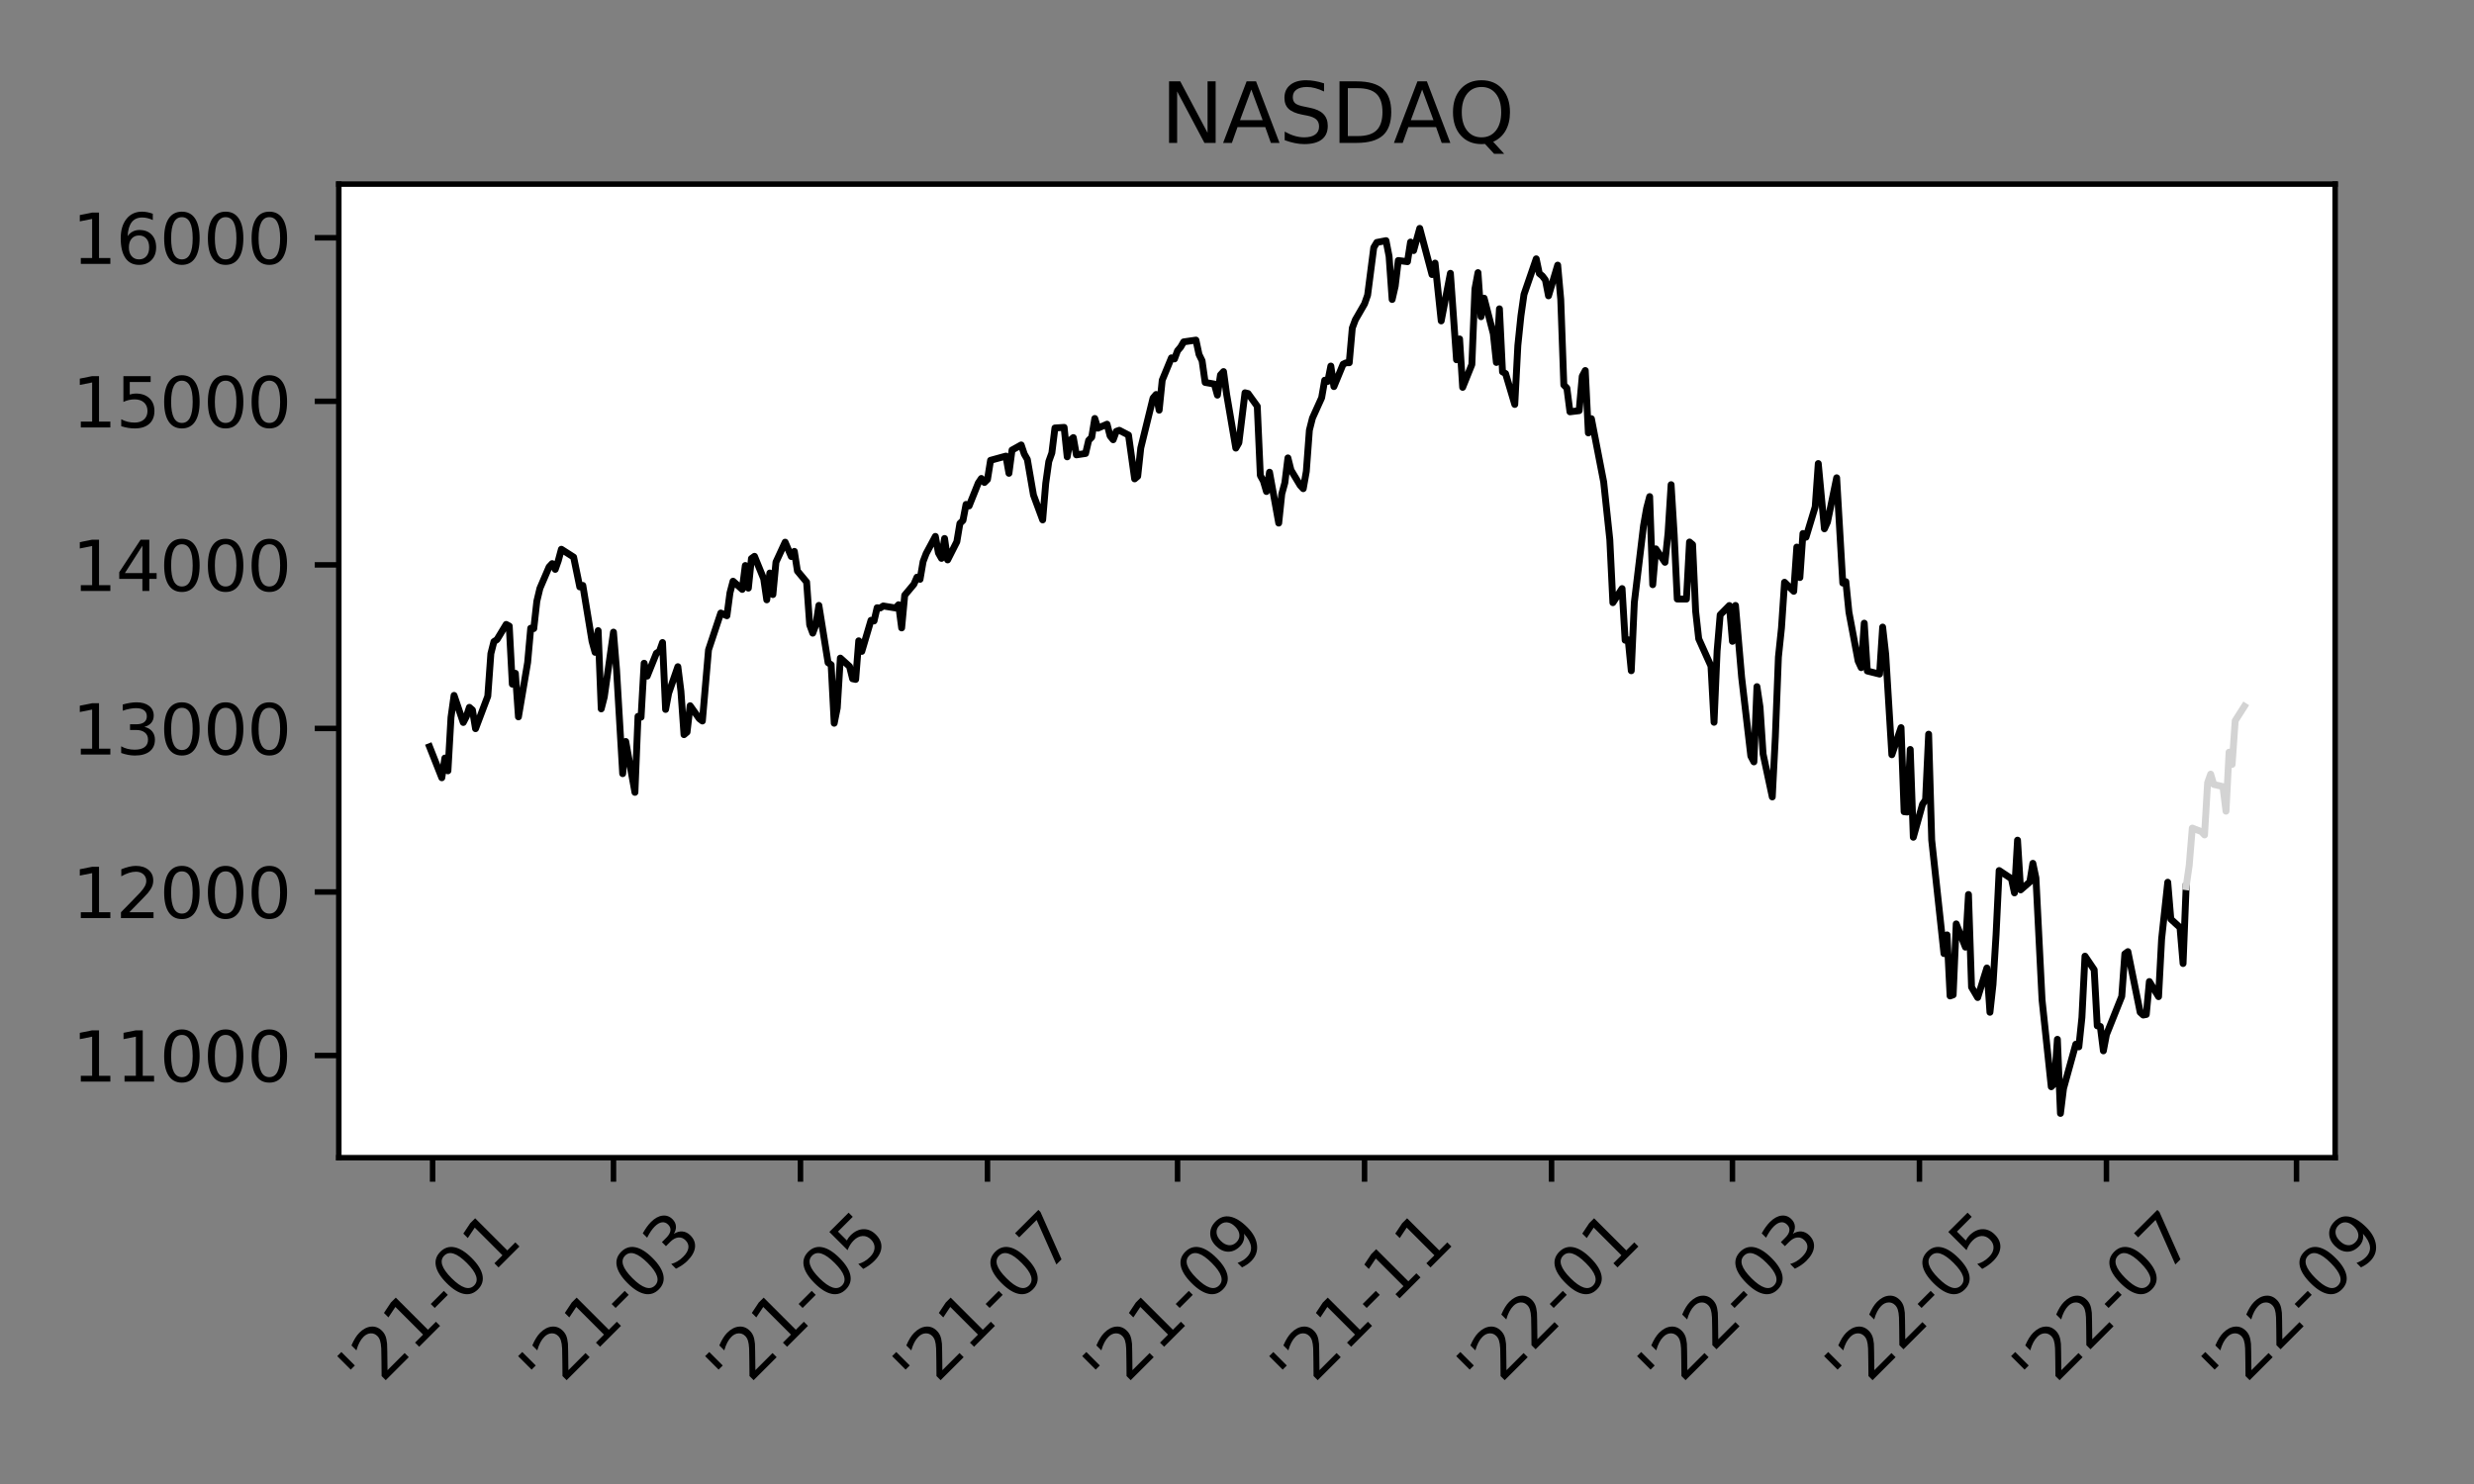 <?xml version="1.0" encoding="utf-8" standalone="no"?>
<!DOCTYPE svg PUBLIC "-//W3C//DTD SVG 1.1//EN"
  "http://www.w3.org/Graphics/SVG/1.1/DTD/svg11.dtd">
<svg xmlns:xlink="http://www.w3.org/1999/xlink" width="360pt" height="216pt" viewBox="0 0 360 216" xmlns="http://www.w3.org/2000/svg" version="1.1">
 <rect x="0" y="0" width="360" height="216" fill="#808080" stroke="none"/>
 <defs>
  <style type="text/css">*{stroke-linejoin: round; stroke-linecap: butt}</style>
 </defs>
 <g id="figure_1">
  <g id="patch_1">
   <path d="M 0 216 
L 360 216 
L 360 0 
L 0 0 
L 0 216 
z
" style="fill: none"/>
  </g>
  <g id="axes_1">
   <g id="patch_2">
    <path d="M 49.3 168.502 
L 339.793 168.502 
L 339.793 26.8 
L 49.3 26.8 
z
" style="fill: #ffffff"/>
   </g>
   <g id="matplotlib.axis_1">
    <g id="xtick_1">
     <g id="line2d_1">
      <defs>
       <path id="mad5273f6fb" d="M 0 0 
L 0 3.5 
" style="stroke: #000000; stroke-width: 0.8"/>
      </defs>
      <g>
       <use xlink:href="#mad5273f6fb" x="62.95" y="168.502" style="stroke: #000000; stroke-width: 0.8"/>
      </g>
     </g>
     <g id="text_1">
      <!-- '21-01 -->
      <g transform="translate(53.656 203.365)rotate(-45)scale(0.1 -0.1)">
       <defs>
        <path id="DejaVuSans-27" d="M 1147 4666 
L 1147 2931 
L 616 2931 
L 616 4666 
L 1147 4666 
z
" transform="scale(0.016)"/>
        <path id="DejaVuSans-32" d="M 1228 531 
L 3431 531 
L 3431 0 
L 469 0 
L 469 531 
Q 828 903 1448 1529 
Q 2069 2156 2228 2338 
Q 2531 2678 2651 2914 
Q 2772 3150 2772 3378 
Q 2772 3750 2511 3984 
Q 2250 4219 1831 4219 
Q 1534 4219 1204 4116 
Q 875 4013 500 3803 
L 500 4441 
Q 881 4594 1212 4672 
Q 1544 4750 1819 4750 
Q 2544 4750 2975 4387 
Q 3406 4025 3406 3419 
Q 3406 3131 3298 2873 
Q 3191 2616 2906 2266 
Q 2828 2175 2409 1742 
Q 1991 1309 1228 531 
z
" transform="scale(0.016)"/>
        <path id="DejaVuSans-31" d="M 794 531 
L 1825 531 
L 1825 4091 
L 703 3866 
L 703 4441 
L 1819 4666 
L 2450 4666 
L 2450 531 
L 3481 531 
L 3481 0 
L 794 0 
L 794 531 
z
" transform="scale(0.016)"/>
        <path id="DejaVuSans-2d" d="M 313 2009 
L 1997 2009 
L 1997 1497 
L 313 1497 
L 313 2009 
z
" transform="scale(0.016)"/>
        <path id="DejaVuSans-30" d="M 2034 4250 
Q 1547 4250 1301 3770 
Q 1056 3291 1056 2328 
Q 1056 1369 1301 889 
Q 1547 409 2034 409 
Q 2525 409 2770 889 
Q 3016 1369 3016 2328 
Q 3016 3291 2770 3770 
Q 2525 4250 2034 4250 
z
M 2034 4750 
Q 2819 4750 3233 4129 
Q 3647 3509 3647 2328 
Q 3647 1150 3233 529 
Q 2819 -91 2034 -91 
Q 1250 -91 836 529 
Q 422 1150 422 2328 
Q 422 3509 836 4129 
Q 1250 4750 2034 4750 
z
" transform="scale(0.016)"/>
       </defs>
       <use xlink:href="#DejaVuSans-27"/>
       <use xlink:href="#DejaVuSans-32" x="27.49"/>
       <use xlink:href="#DejaVuSans-31" x="91.113"/>
       <use xlink:href="#DejaVuSans-2d" x="154.736"/>
       <use xlink:href="#DejaVuSans-30" x="190.82"/>
       <use xlink:href="#DejaVuSans-31" x="254.443"/>
      </g>
     </g>
    </g>
    <g id="xtick_2">
     <g id="line2d_2">
      <g>
       <use xlink:href="#mad5273f6fb" x="89.27" y="168.502" style="stroke: #000000; stroke-width: 0.8"/>
      </g>
     </g>
     <g id="text_2">
      <!-- '21-03 -->
      <g transform="translate(79.976 203.365)rotate(-45)scale(0.1 -0.1)">
       <defs>
        <path id="DejaVuSans-33" d="M 2597 2516 
Q 3050 2419 3304 2112 
Q 3559 1806 3559 1356 
Q 3559 666 3084 287 
Q 2609 -91 1734 -91 
Q 1441 -91 1130 -33 
Q 819 25 488 141 
L 488 750 
Q 750 597 1062 519 
Q 1375 441 1716 441 
Q 2309 441 2620 675 
Q 2931 909 2931 1356 
Q 2931 1769 2642 2001 
Q 2353 2234 1838 2234 
L 1294 2234 
L 1294 2753 
L 1863 2753 
Q 2328 2753 2575 2939 
Q 2822 3125 2822 3475 
Q 2822 3834 2567 4026 
Q 2313 4219 1838 4219 
Q 1578 4219 1281 4162 
Q 984 4106 628 3988 
L 628 4550 
Q 988 4650 1302 4700 
Q 1616 4750 1894 4750 
Q 2613 4750 3031 4423 
Q 3450 4097 3450 3541 
Q 3450 3153 3228 2886 
Q 3006 2619 2597 2516 
z
" transform="scale(0.016)"/>
       </defs>
       <use xlink:href="#DejaVuSans-27"/>
       <use xlink:href="#DejaVuSans-32" x="27.49"/>
       <use xlink:href="#DejaVuSans-31" x="91.113"/>
       <use xlink:href="#DejaVuSans-2d" x="154.736"/>
       <use xlink:href="#DejaVuSans-30" x="190.82"/>
       <use xlink:href="#DejaVuSans-33" x="254.443"/>
      </g>
     </g>
    </g>
    <g id="xtick_3">
     <g id="line2d_3">
      <g>
       <use xlink:href="#mad5273f6fb" x="116.481" y="168.502" style="stroke: #000000; stroke-width: 0.8"/>
      </g>
     </g>
     <g id="text_3">
      <!-- '21-05 -->
      <g transform="translate(107.187 203.365)rotate(-45)scale(0.1 -0.1)">
       <defs>
        <path id="DejaVuSans-35" d="M 691 4666 
L 3169 4666 
L 3169 4134 
L 1269 4134 
L 1269 2991 
Q 1406 3038 1543 3061 
Q 1681 3084 1819 3084 
Q 2600 3084 3056 2656 
Q 3513 2228 3513 1497 
Q 3513 744 3044 326 
Q 2575 -91 1722 -91 
Q 1428 -91 1123 -41 
Q 819 9 494 109 
L 494 744 
Q 775 591 1075 516 
Q 1375 441 1709 441 
Q 2250 441 2565 725 
Q 2881 1009 2881 1497 
Q 2881 1984 2565 2268 
Q 2250 2553 1709 2553 
Q 1456 2553 1204 2497 
Q 953 2441 691 2322 
L 691 4666 
z
" transform="scale(0.016)"/>
       </defs>
       <use xlink:href="#DejaVuSans-27"/>
       <use xlink:href="#DejaVuSans-32" x="27.49"/>
       <use xlink:href="#DejaVuSans-31" x="91.113"/>
       <use xlink:href="#DejaVuSans-2d" x="154.736"/>
       <use xlink:href="#DejaVuSans-30" x="190.82"/>
       <use xlink:href="#DejaVuSans-35" x="254.443"/>
      </g>
     </g>
    </g>
    <g id="xtick_4">
     <g id="line2d_4">
      <g>
       <use xlink:href="#mad5273f6fb" x="143.692" y="168.502" style="stroke: #000000; stroke-width: 0.8"/>
      </g>
     </g>
     <g id="text_4">
      <!-- '21-07 -->
      <g transform="translate(134.398 203.365)rotate(-45)scale(0.1 -0.1)">
       <defs>
        <path id="DejaVuSans-37" d="M 525 4666 
L 3525 4666 
L 3525 4397 
L 1831 0 
L 1172 0 
L 2766 4134 
L 525 4134 
L 525 4666 
z
" transform="scale(0.016)"/>
       </defs>
       <use xlink:href="#DejaVuSans-27"/>
       <use xlink:href="#DejaVuSans-32" x="27.49"/>
       <use xlink:href="#DejaVuSans-31" x="91.113"/>
       <use xlink:href="#DejaVuSans-2d" x="154.736"/>
       <use xlink:href="#DejaVuSans-30" x="190.82"/>
       <use xlink:href="#DejaVuSans-37" x="254.443"/>
      </g>
     </g>
    </g>
    <g id="xtick_5">
     <g id="line2d_5">
      <g>
       <use xlink:href="#mad5273f6fb" x="171.35" y="168.502" style="stroke: #000000; stroke-width: 0.8"/>
      </g>
     </g>
     <g id="text_5">
      <!-- '21-09 -->
      <g transform="translate(162.056 203.365)rotate(-45)scale(0.1 -0.1)">
       <defs>
        <path id="DejaVuSans-39" d="M 703 97 
L 703 672 
Q 941 559 1184 500 
Q 1428 441 1663 441 
Q 2288 441 2617 861 
Q 2947 1281 2994 2138 
Q 2813 1869 2534 1725 
Q 2256 1581 1919 1581 
Q 1219 1581 811 2004 
Q 403 2428 403 3163 
Q 403 3881 828 4315 
Q 1253 4750 1959 4750 
Q 2769 4750 3195 4129 
Q 3622 3509 3622 2328 
Q 3622 1225 3098 567 
Q 2575 -91 1691 -91 
Q 1453 -91 1209 -44 
Q 966 3 703 97 
z
M 1959 2075 
Q 2384 2075 2632 2365 
Q 2881 2656 2881 3163 
Q 2881 3666 2632 3958 
Q 2384 4250 1959 4250 
Q 1534 4250 1286 3958 
Q 1038 3666 1038 3163 
Q 1038 2656 1286 2365 
Q 1534 2075 1959 2075 
z
" transform="scale(0.016)"/>
       </defs>
       <use xlink:href="#DejaVuSans-27"/>
       <use xlink:href="#DejaVuSans-32" x="27.49"/>
       <use xlink:href="#DejaVuSans-31" x="91.113"/>
       <use xlink:href="#DejaVuSans-2d" x="154.736"/>
       <use xlink:href="#DejaVuSans-30" x="190.82"/>
       <use xlink:href="#DejaVuSans-39" x="254.443"/>
      </g>
     </g>
    </g>
    <g id="xtick_6">
     <g id="line2d_6">
      <g>
       <use xlink:href="#mad5273f6fb" x="198.561" y="168.502" style="stroke: #000000; stroke-width: 0.8"/>
      </g>
     </g>
     <g id="text_6">
      <!-- '21-11 -->
      <g transform="translate(189.267 203.365)rotate(-45)scale(0.1 -0.1)">
       <use xlink:href="#DejaVuSans-27"/>
       <use xlink:href="#DejaVuSans-32" x="27.49"/>
       <use xlink:href="#DejaVuSans-31" x="91.113"/>
       <use xlink:href="#DejaVuSans-2d" x="154.736"/>
       <use xlink:href="#DejaVuSans-31" x="190.82"/>
       <use xlink:href="#DejaVuSans-31" x="254.443"/>
      </g>
     </g>
    </g>
    <g id="xtick_7">
     <g id="line2d_7">
      <g>
       <use xlink:href="#mad5273f6fb" x="225.773" y="168.502" style="stroke: #000000; stroke-width: 0.8"/>
      </g>
     </g>
     <g id="text_7">
      <!-- '22-01 -->
      <g transform="translate(216.479 203.365)rotate(-45)scale(0.1 -0.1)">
       <use xlink:href="#DejaVuSans-27"/>
       <use xlink:href="#DejaVuSans-32" x="27.49"/>
       <use xlink:href="#DejaVuSans-32" x="91.113"/>
       <use xlink:href="#DejaVuSans-2d" x="154.736"/>
       <use xlink:href="#DejaVuSans-30" x="190.82"/>
       <use xlink:href="#DejaVuSans-31" x="254.443"/>
      </g>
     </g>
    </g>
    <g id="xtick_8">
     <g id="line2d_8">
      <g>
       <use xlink:href="#mad5273f6fb" x="252.092" y="168.502" style="stroke: #000000; stroke-width: 0.8"/>
      </g>
     </g>
     <g id="text_8">
      <!-- '22-03 -->
      <g transform="translate(242.798 203.365)rotate(-45)scale(0.1 -0.1)">
       <use xlink:href="#DejaVuSans-27"/>
       <use xlink:href="#DejaVuSans-32" x="27.49"/>
       <use xlink:href="#DejaVuSans-32" x="91.113"/>
       <use xlink:href="#DejaVuSans-2d" x="154.736"/>
       <use xlink:href="#DejaVuSans-30" x="190.82"/>
       <use xlink:href="#DejaVuSans-33" x="254.443"/>
      </g>
     </g>
    </g>
    <g id="xtick_9">
     <g id="line2d_9">
      <g>
       <use xlink:href="#mad5273f6fb" x="279.304" y="168.502" style="stroke: #000000; stroke-width: 0.8"/>
      </g>
     </g>
     <g id="text_9">
      <!-- '22-05 -->
      <g transform="translate(270.01 203.365)rotate(-45)scale(0.1 -0.1)">
       <use xlink:href="#DejaVuSans-27"/>
       <use xlink:href="#DejaVuSans-32" x="27.49"/>
       <use xlink:href="#DejaVuSans-32" x="91.113"/>
       <use xlink:href="#DejaVuSans-2d" x="154.736"/>
       <use xlink:href="#DejaVuSans-30" x="190.82"/>
       <use xlink:href="#DejaVuSans-35" x="254.443"/>
      </g>
     </g>
    </g>
    <g id="xtick_10">
     <g id="line2d_10">
      <g>
       <use xlink:href="#mad5273f6fb" x="306.515" y="168.502" style="stroke: #000000; stroke-width: 0.8"/>
      </g>
     </g>
     <g id="text_10">
      <!-- '22-07 -->
      <g transform="translate(297.221 203.365)rotate(-45)scale(0.1 -0.1)">
       <use xlink:href="#DejaVuSans-27"/>
       <use xlink:href="#DejaVuSans-32" x="27.49"/>
       <use xlink:href="#DejaVuSans-32" x="91.113"/>
       <use xlink:href="#DejaVuSans-2d" x="154.736"/>
       <use xlink:href="#DejaVuSans-30" x="190.82"/>
       <use xlink:href="#DejaVuSans-37" x="254.443"/>
      </g>
     </g>
    </g>
    <g id="xtick_11">
     <g id="line2d_11">
      <g>
       <use xlink:href="#mad5273f6fb" x="334.173" y="168.502" style="stroke: #000000; stroke-width: 0.8"/>
      </g>
     </g>
     <g id="text_11">
      <!-- '22-09 -->
      <g transform="translate(324.879 203.365)rotate(-45)scale(0.1 -0.1)">
       <use xlink:href="#DejaVuSans-27"/>
       <use xlink:href="#DejaVuSans-32" x="27.49"/>
       <use xlink:href="#DejaVuSans-32" x="91.113"/>
       <use xlink:href="#DejaVuSans-2d" x="154.736"/>
       <use xlink:href="#DejaVuSans-30" x="190.82"/>
       <use xlink:href="#DejaVuSans-39" x="254.443"/>
      </g>
     </g>
    </g>
   </g>
   <g id="matplotlib.axis_2">
    <g id="ytick_1">
     <g id="line2d_12">
      <defs>
       <path id="m05ec5e6b9b" d="M 0 0 
L -3.5 0 
" style="stroke: #000000; stroke-width: 0.8"/>
      </defs>
      <g>
       <use xlink:href="#m05ec5e6b9b" x="49.3" y="153.636" style="stroke: #000000; stroke-width: 0.8"/>
      </g>
     </g>
     <g id="text_12">
      <!-- 11000 -->
      <g transform="translate(10.488 157.435)scale(0.1 -0.1)">
       <use xlink:href="#DejaVuSans-31"/>
       <use xlink:href="#DejaVuSans-31" x="63.623"/>
       <use xlink:href="#DejaVuSans-30" x="127.246"/>
       <use xlink:href="#DejaVuSans-30" x="190.869"/>
       <use xlink:href="#DejaVuSans-30" x="254.492"/>
      </g>
     </g>
    </g>
    <g id="ytick_2">
     <g id="line2d_13">
      <g>
       <use xlink:href="#m05ec5e6b9b" x="49.3" y="129.83" style="stroke: #000000; stroke-width: 0.8"/>
      </g>
     </g>
     <g id="text_13">
      <!-- 12000 -->
      <g transform="translate(10.488 133.63)scale(0.1 -0.1)">
       <use xlink:href="#DejaVuSans-31"/>
       <use xlink:href="#DejaVuSans-32" x="63.623"/>
       <use xlink:href="#DejaVuSans-30" x="127.246"/>
       <use xlink:href="#DejaVuSans-30" x="190.869"/>
       <use xlink:href="#DejaVuSans-30" x="254.492"/>
      </g>
     </g>
    </g>
    <g id="ytick_3">
     <g id="line2d_14">
      <g>
       <use xlink:href="#m05ec5e6b9b" x="49.3" y="106.025" style="stroke: #000000; stroke-width: 0.8"/>
      </g>
     </g>
     <g id="text_14">
      <!-- 13000 -->
      <g transform="translate(10.488 109.824)scale(0.1 -0.1)">
       <use xlink:href="#DejaVuSans-31"/>
       <use xlink:href="#DejaVuSans-33" x="63.623"/>
       <use xlink:href="#DejaVuSans-30" x="127.246"/>
       <use xlink:href="#DejaVuSans-30" x="190.869"/>
       <use xlink:href="#DejaVuSans-30" x="254.492"/>
      </g>
     </g>
    </g>
    <g id="ytick_4">
     <g id="line2d_15">
      <g>
       <use xlink:href="#m05ec5e6b9b" x="49.3" y="82.219" style="stroke: #000000; stroke-width: 0.8"/>
      </g>
     </g>
     <g id="text_15">
      <!-- 14000 -->
      <g transform="translate(10.488 86.019)scale(0.1 -0.1)">
       <defs>
        <path id="DejaVuSans-34" d="M 2419 4116 
L 825 1625 
L 2419 1625 
L 2419 4116 
z
M 2253 4666 
L 3047 4666 
L 3047 1625 
L 3713 1625 
L 3713 1100 
L 3047 1100 
L 3047 0 
L 2419 0 
L 2419 1100 
L 313 1100 
L 313 1709 
L 2253 4666 
z
" transform="scale(0.016)"/>
       </defs>
       <use xlink:href="#DejaVuSans-31"/>
       <use xlink:href="#DejaVuSans-34" x="63.623"/>
       <use xlink:href="#DejaVuSans-30" x="127.246"/>
       <use xlink:href="#DejaVuSans-30" x="190.869"/>
       <use xlink:href="#DejaVuSans-30" x="254.492"/>
      </g>
     </g>
    </g>
    <g id="ytick_5">
     <g id="line2d_16">
      <g>
       <use xlink:href="#m05ec5e6b9b" x="49.3" y="58.414" style="stroke: #000000; stroke-width: 0.8"/>
      </g>
     </g>
     <g id="text_16">
      <!-- 15000 -->
      <g transform="translate(10.488 62.213)scale(0.1 -0.1)">
       <use xlink:href="#DejaVuSans-31"/>
       <use xlink:href="#DejaVuSans-35" x="63.623"/>
       <use xlink:href="#DejaVuSans-30" x="127.246"/>
       <use xlink:href="#DejaVuSans-30" x="190.869"/>
       <use xlink:href="#DejaVuSans-30" x="254.492"/>
      </g>
     </g>
    </g>
    <g id="ytick_6">
     <g id="line2d_17">
      <g>
       <use xlink:href="#m05ec5e6b9b" x="49.3" y="34.608" style="stroke: #000000; stroke-width: 0.8"/>
      </g>
     </g>
     <g id="text_17">
      <!-- 16000 -->
      <g transform="translate(10.488 38.408)scale(0.1 -0.1)">
       <defs>
        <path id="DejaVuSans-36" d="M 2113 2584 
Q 1688 2584 1439 2293 
Q 1191 2003 1191 1497 
Q 1191 994 1439 701 
Q 1688 409 2113 409 
Q 2538 409 2786 701 
Q 3034 994 3034 1497 
Q 3034 2003 2786 2293 
Q 2538 2584 2113 2584 
z
M 3366 4563 
L 3366 3988 
Q 3128 4100 2886 4159 
Q 2644 4219 2406 4219 
Q 1781 4219 1451 3797 
Q 1122 3375 1075 2522 
Q 1259 2794 1537 2939 
Q 1816 3084 2150 3084 
Q 2853 3084 3261 2657 
Q 3669 2231 3669 1497 
Q 3669 778 3244 343 
Q 2819 -91 2113 -91 
Q 1303 -91 875 529 
Q 447 1150 447 2328 
Q 447 3434 972 4092 
Q 1497 4750 2381 4750 
Q 2619 4750 2861 4703 
Q 3103 4656 3366 4563 
z
" transform="scale(0.016)"/>
       </defs>
       <use xlink:href="#DejaVuSans-31"/>
       <use xlink:href="#DejaVuSans-36" x="63.623"/>
       <use xlink:href="#DejaVuSans-30" x="127.246"/>
       <use xlink:href="#DejaVuSans-30" x="190.869"/>
       <use xlink:href="#DejaVuSans-30" x="254.492"/>
      </g>
     </g>
    </g>
   </g>
   <g id="line2d_18">
    <path d="M 62.504 108.684 
L 64.289 113.203 
L 64.735 110.335 
L 65.181 112.195 
L 65.627 104.418 
L 66.073 101.217 
L 67.411 105.158 
L 67.857 104.301 
L 68.303 102.955 
L 68.749 103.343 
L 69.196 106.061 
L 70.98 101.331 
L 71.426 95.14 
L 71.872 93.386 
L 72.318 93.097 
L 73.656 90.885 
L 74.103 91.121 
L 74.549 99.583 
L 74.995 97.999 
L 75.441 104.342 
L 76.779 96.422 
L 77.225 91.437 
L 77.671 91.491 
L 78.117 87.51 
L 78.563 85.64 
L 79.902 82.514 
L 80.348 82.036 
L 80.794 82.873 
L 81.24 81.606 
L 81.686 79.947 
L 83.47 81.089 
L 84.363 85.424 
L 84.809 85.208 
L 86.147 93.335 
L 86.593 94.95 
L 87.039 91.79 
L 87.485 103.182 
L 87.931 101.446 
L 89.27 92.007 
L 89.716 97.484 
L 90.608 112.608 
L 91.054 107.926 
L 92.392 115.329 
L 92.838 104.267 
L 93.284 104.386 
L 93.73 96.534 
L 94.177 98.41 
L 95.515 95.081 
L 95.961 94.799 
L 96.407 93.522 
L 96.853 103.259 
L 97.299 100.901 
L 98.637 97.037 
L 99.084 100.604 
L 99.53 106.932 
L 99.976 106.556 
L 100.422 102.722 
L 101.76 104.605 
L 102.206 104.944 
L 103.098 94.596 
L 104.883 89.228 
L 105.775 89.627 
L 106.221 86.283 
L 106.667 84.595 
L 108.005 85.79 
L 108.451 82.312 
L 108.898 85.604 
L 109.344 81.297 
L 109.79 80.973 
L 111.128 84.248 
L 111.574 87.307 
L 112.02 83.404 
L 112.466 86.542 
L 112.912 81.819 
L 114.251 78.916 
L 115.143 81.005 
L 115.589 80.254 
L 116.035 83.108 
L 117.373 84.716 
L 117.819 90.944 
L 118.265 92.16 
L 118.711 90.96 
L 119.158 88.117 
L 120.496 96.458 
L 120.942 96.754 
L 121.388 105.271 
L 121.834 103.049 
L 122.28 95.789 
L 123.618 97.001 
L 124.065 98.797 
L 124.511 98.889 
L 124.957 93.271 
L 125.403 94.813 
L 126.741 90.285 
L 127.187 90.381 
L 127.633 88.456 
L 128.079 88.497 
L 128.525 88.201 
L 130.31 88.493 
L 130.756 88.02 
L 131.202 91.396 
L 131.648 86.635 
L 132.986 85.035 
L 133.432 84.007 
L 133.879 84.32 
L 134.325 81.735 
L 134.771 80.567 
L 136.109 78.074 
L 136.555 80.485 
L 137.001 81.275 
L 137.447 78.378 
L 137.893 81.496 
L 139.232 78.851 
L 139.678 76.19 
L 140.124 75.751 
L 140.57 73.418 
L 141.016 73.64 
L 142.354 70.304 
L 142.8 69.642 
L 143.246 70.223 
L 143.692 69.784 
L 144.139 67 
L 146.369 66.387 
L 146.815 68.893 
L 147.261 65.51 
L 148.599 64.764 
L 149.046 66.088 
L 149.492 66.866 
L 150.384 72.049 
L 151.722 75.673 
L 152.168 70.343 
L 152.614 67.175 
L 153.06 65.922 
L 153.506 62.294 
L 154.845 62.206 
L 155.291 66.494 
L 155.737 64.066 
L 156.183 63.692 
L 156.629 66.206 
L 157.967 66.006 
L 158.413 64.096 
L 158.86 63.638 
L 159.306 60.911 
L 159.752 62.324 
L 161.09 61.742 
L 161.536 63.458 
L 161.982 64.005 
L 162.428 62.788 
L 162.874 62.63 
L 164.213 63.324 
L 165.105 69.7 
L 165.551 69.322 
L 165.997 65.207 
L 167.781 57.943 
L 168.227 57.417 
L 168.673 59.704 
L 169.12 55.331 
L 170.458 52.084 
L 170.904 52.243 
L 171.35 51.049 
L 171.796 50.53 
L 172.242 49.76 
L 174.027 49.503 
L 174.473 51.59 
L 174.919 52.504 
L 175.365 55.665 
L 176.703 55.9 
L 177.149 57.515 
L 177.595 54.569 
L 178.041 54.083 
L 178.487 57.367 
L 179.826 65.225 
L 180.272 64.451 
L 181.164 57.17 
L 181.61 57.278 
L 182.948 59.129 
L 183.394 69.205 
L 183.841 70.02 
L 184.287 71.541 
L 184.733 68.729 
L 186.071 76.137 
L 186.517 71.892 
L 186.963 70.271 
L 187.409 66.65 
L 187.855 68.423 
L 189.194 70.645 
L 189.64 71.128 
L 190.086 68.611 
L 190.532 62.617 
L 190.978 60.858 
L 192.316 57.895 
L 192.762 55.341 
L 193.208 55.517 
L 193.654 53.279 
L 194.101 56.267 
L 195.439 53.017 
L 195.885 52.803 
L 196.331 52.8 
L 196.777 47.746 
L 197.223 46.549 
L 198.561 44.228 
L 199.008 42.95 
L 199.9 36.029 
L 200.346 35.285 
L 201.684 35.028 
L 202.13 37.309 
L 202.576 43.59 
L 203.022 41.648 
L 203.468 37.918 
L 204.807 38.088 
L 205.253 35.231 
L 205.699 36.475 
L 206.591 33.241 
L 208.375 39.961 
L 208.822 38.293 
L 209.714 46.71 
L 211.052 39.778 
L 211.944 52.366 
L 212.39 49.336 
L 212.836 56.379 
L 214.175 53.054 
L 214.621 42.061 
L 215.067 39.679 
L 215.513 46.098 
L 215.959 43.402 
L 217.297 48.576 
L 217.743 52.757 
L 218.189 44.95 
L 218.635 54.119 
L 219.082 54.375 
L 220.42 58.868 
L 220.866 50.294 
L 221.312 45.99 
L 221.758 42.86 
L 223.542 37.673 
L 223.989 39.805 
L 224.435 40.174 
L 224.881 40.761 
L 225.327 43.06 
L 226.665 38.589 
L 227.111 43.59 
L 227.557 56.029 
L 228.003 56.489 
L 228.449 59.94 
L 229.788 59.775 
L 230.234 54.761 
L 230.68 53.929 
L 231.126 63.013 
L 231.572 60.943 
L 233.356 70.152 
L 234.249 78.553 
L 234.695 87.72 
L 236.033 85.668 
L 236.479 93.187 
L 236.925 93.119 
L 237.371 97.627 
L 237.817 87.681 
L 239.156 76.509 
L 239.602 73.983 
L 240.048 72.279 
L 240.494 85.104 
L 240.94 79.886 
L 242.278 81.846 
L 242.724 77.59 
L 243.17 70.546 
L 243.616 77.8 
L 244.063 87.191 
L 245.401 87.197 
L 245.847 78.892 
L 246.293 79.265 
L 246.739 88.963 
L 247.185 92.978 
L 248.97 96.943 
L 249.416 105.132 
L 249.862 94.751 
L 250.308 89.489 
L 251.646 88.137 
L 252.092 93.349 
L 252.538 88.123 
L 253.43 98.563 
L 254.769 110.049 
L 255.215 110.892 
L 255.661 99.941 
L 256.107 102.931 
L 256.553 109.743 
L 257.891 115.994 
L 258.337 107.248 
L 258.783 95.633 
L 259.23 91.39 
L 259.676 84.747 
L 261.014 86.065 
L 261.46 79.629 
L 261.906 84.062 
L 262.352 77.652 
L 262.798 78.189 
L 264.137 73.771 
L 264.583 67.469 
L 265.475 76.97 
L 265.921 75.994 
L 267.259 69.542 
L 268.151 84.866 
L 268.597 84.664 
L 269.044 89.099 
L 270.382 96.218 
L 270.828 97.179 
L 271.274 90.704 
L 271.72 97.667 
L 273.504 98.113 
L 273.951 91.274 
L 274.397 95.239 
L 275.289 109.851 
L 276.627 105.909 
L 277.073 118.148 
L 277.519 118.191 
L 277.965 109.083 
L 278.411 121.864 
L 279.75 117.07 
L 280.196 116.41 
L 280.642 106.861 
L 281.088 122.268 
L 282.872 138.799 
L 283.318 136.075 
L 283.764 144.965 
L 284.211 144.805 
L 284.657 134.472 
L 285.995 137.858 
L 286.441 130.199 
L 286.887 143.681 
L 287.779 145.194 
L 289.118 140.893 
L 289.564 147.34 
L 290.01 143.287 
L 290.456 136.004 
L 290.902 126.709 
L 292.686 127.893 
L 293.132 129.962 
L 293.578 122.286 
L 294.025 129.527 
L 295.363 128.369 
L 295.809 125.659 
L 296.255 127.777 
L 297.147 145.541 
L 298.485 158.177 
L 298.932 157.722 
L 299.378 151.275 
L 299.824 162.061 
L 300.27 158.436 
L 302.054 151.986 
L 302.5 152.372 
L 302.946 148.108 
L 303.392 139.171 
L 304.731 141.149 
L 305.177 149.314 
L 305.623 149.401 
L 306.069 152.952 
L 306.515 150.592 
L 308.745 145.022 
L 309.192 138.844 
L 309.638 138.512 
L 311.422 147.334 
L 311.868 147.742 
L 312.314 147.656 
L 312.76 142.866 
L 314.099 145.065 
L 314.545 136.659 
L 315.437 128.411 
L 315.883 133.779 
L 317.221 135.004 
L 317.667 140.244 
L 318.113 129.059 
L 318.113 129.059 
" clip-path="url(#p574bce9695)" style="fill: none; stroke: #000000; stroke-linecap: square"/>
   </g>
   <g id="line2d_19">
    <path d="M 318.113 129.059 
L 318.559 125.96 
L 319.006 120.53 
L 320.344 121.047 
L 320.79 121.528 
L 321.236 113.924 
L 321.682 112.677 
L 322.128 114.177 
L 323.466 114.489 
L 323.913 118.072 
L 324.359 109.481 
L 324.805 111.264 
L 325.251 104.901 
L 326.589 102.799 
" clip-path="url(#p574bce9695)" style="fill: none; stroke: #d3d3d3; stroke-linecap: square"/>
   </g>
   <g id="patch_3">
    <path d="M 49.3 168.502 
L 49.3 26.8 
" style="fill: none; stroke: #000000; stroke-width: 0.8; stroke-linejoin: miter; stroke-linecap: square"/>
   </g>
   <g id="patch_4">
    <path d="M 339.793 168.502 
L 339.793 26.8 
" style="fill: none; stroke: #000000; stroke-width: 0.8; stroke-linejoin: miter; stroke-linecap: square"/>
   </g>
   <g id="patch_5">
    <path d="M 49.3 168.502 
L 339.793 168.502 
" style="fill: none; stroke: #000000; stroke-width: 0.8; stroke-linejoin: miter; stroke-linecap: square"/>
   </g>
   <g id="patch_6">
    <path d="M 49.3 26.8 
L 339.793 26.8 
" style="fill: none; stroke: #000000; stroke-width: 0.8; stroke-linejoin: miter; stroke-linecap: square"/>
   </g>
   <g id="text_18">
    <!-- NASDAQ -->
    <g transform="translate(168.907 20.8)scale(0.12 -0.12)">
     <defs>
      <path id="DejaVuSans-4e" d="M 628 4666 
L 1478 4666 
L 3547 763 
L 3547 4666 
L 4159 4666 
L 4159 0 
L 3309 0 
L 1241 3903 
L 1241 0 
L 628 0 
L 628 4666 
z
" transform="scale(0.016)"/>
      <path id="DejaVuSans-41" d="M 2188 4044 
L 1331 1722 
L 3047 1722 
L 2188 4044 
z
M 1831 4666 
L 2547 4666 
L 4325 0 
L 3669 0 
L 3244 1197 
L 1141 1197 
L 716 0 
L 50 0 
L 1831 4666 
z
" transform="scale(0.016)"/>
      <path id="DejaVuSans-53" d="M 3425 4513 
L 3425 3897 
Q 3066 4069 2747 4153 
Q 2428 4238 2131 4238 
Q 1616 4238 1336 4038 
Q 1056 3838 1056 3469 
Q 1056 3159 1242 3001 
Q 1428 2844 1947 2747 
L 2328 2669 
Q 3034 2534 3370 2195 
Q 3706 1856 3706 1288 
Q 3706 609 3251 259 
Q 2797 -91 1919 -91 
Q 1588 -91 1214 -16 
Q 841 59 441 206 
L 441 856 
Q 825 641 1194 531 
Q 1563 422 1919 422 
Q 2459 422 2753 634 
Q 3047 847 3047 1241 
Q 3047 1584 2836 1778 
Q 2625 1972 2144 2069 
L 1759 2144 
Q 1053 2284 737 2584 
Q 422 2884 422 3419 
Q 422 4038 858 4394 
Q 1294 4750 2059 4750 
Q 2388 4750 2728 4690 
Q 3069 4631 3425 4513 
z
" transform="scale(0.016)"/>
      <path id="DejaVuSans-44" d="M 1259 4147 
L 1259 519 
L 2022 519 
Q 2988 519 3436 956 
Q 3884 1394 3884 2338 
Q 3884 3275 3436 3711 
Q 2988 4147 2022 4147 
L 1259 4147 
z
M 628 4666 
L 1925 4666 
Q 3281 4666 3915 4102 
Q 4550 3538 4550 2338 
Q 4550 1131 3912 565 
Q 3275 0 1925 0 
L 628 0 
L 628 4666 
z
" transform="scale(0.016)"/>
      <path id="DejaVuSans-51" d="M 2522 4238 
Q 1834 4238 1429 3725 
Q 1025 3213 1025 2328 
Q 1025 1447 1429 934 
Q 1834 422 2522 422 
Q 3209 422 3611 934 
Q 4013 1447 4013 2328 
Q 4013 3213 3611 3725 
Q 3209 4238 2522 4238 
z
M 3406 84 
L 4238 -825 
L 3475 -825 
L 2784 -78 
Q 2681 -84 2626 -87 
Q 2572 -91 2522 -91 
Q 1538 -91 948 567 
Q 359 1225 359 2328 
Q 359 3434 948 4092 
Q 1538 4750 2522 4750 
Q 3503 4750 4090 4092 
Q 4678 3434 4678 2328 
Q 4678 1516 4351 937 
Q 4025 359 3406 84 
z
" transform="scale(0.016)"/>
     </defs>
     <use xlink:href="#DejaVuSans-4e"/>
     <use xlink:href="#DejaVuSans-41" x="74.805"/>
     <use xlink:href="#DejaVuSans-53" x="143.213"/>
     <use xlink:href="#DejaVuSans-44" x="206.689"/>
     <use xlink:href="#DejaVuSans-41" x="281.941"/>
     <use xlink:href="#DejaVuSans-51" x="348.6"/>
    </g>
   </g>
  </g>
 </g>
 <defs>
  <clipPath id="p574bce9695">
   <rect x="49.3" y="26.8" width="290.493" height="141.702"/>
  </clipPath>
 </defs>
</svg>
